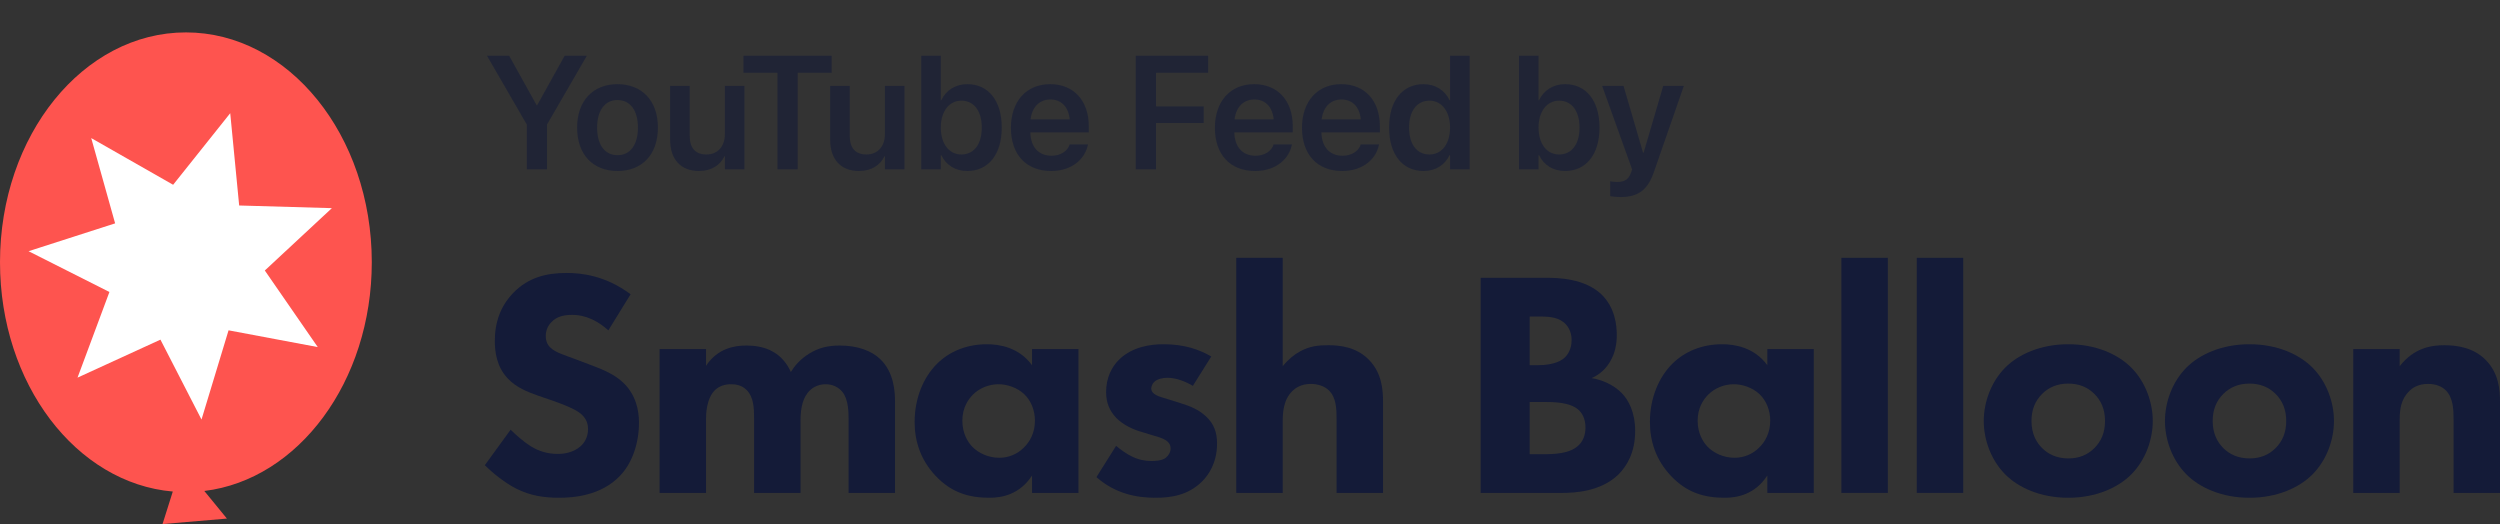 <svg width="310" height="65" viewBox="0 0 310 65" fill="none" xmlns="http://www.w3.org/2000/svg">
<rect x="0" y="0" width="310" height="65" fill="#333333" stroke="none"/>
<path opacity="0.6" d="M65.322 21V15.443L60.381 6.908H63.135L66.543 13.041H66.611L70.019 6.908H72.773L67.832 15.443V21H65.322ZM76.572 21.205C73.525 21.205 71.562 19.174 71.562 15.824V15.805C71.562 12.484 73.555 10.434 76.562 10.434C79.58 10.434 81.582 12.465 81.582 15.805V15.824C81.582 19.184 79.609 21.205 76.572 21.205ZM76.582 19.242C78.115 19.242 79.102 17.992 79.102 15.824V15.805C79.102 13.646 78.106 12.406 76.562 12.406C75.049 12.406 74.043 13.656 74.043 15.805V15.824C74.043 18.002 75.029 19.242 76.582 19.242ZM86.67 21.205C84.394 21.205 83.096 19.74 83.096 17.338V10.648H85.527V16.859C85.527 18.324 86.211 19.154 87.598 19.154C88.994 19.154 89.883 18.148 89.883 16.645V10.648H92.314V21H89.883V19.379H89.834C89.297 20.482 88.232 21.205 86.67 21.205ZM96.406 21V9.027H92.188V6.908H103.125V9.027H98.916V21H96.406ZM106.514 21.205C104.238 21.205 102.939 19.74 102.939 17.338V10.648H105.371V16.859C105.371 18.324 106.055 19.154 107.441 19.154C108.838 19.154 109.727 18.148 109.727 16.645V10.648H112.158V21H109.727V19.379H109.678C109.141 20.482 108.076 21.205 106.514 21.205ZM119.941 21.205C118.447 21.205 117.305 20.463 116.719 19.242H116.66V21H114.229V6.908H116.66V12.426H116.719C117.305 11.185 118.486 10.434 119.951 10.434C122.549 10.434 124.219 12.475 124.219 15.815V15.824C124.219 19.154 122.559 21.205 119.941 21.205ZM119.209 19.154C120.771 19.154 121.738 17.885 121.738 15.824V15.815C121.738 13.754 120.762 12.484 119.209 12.484C117.715 12.484 116.66 13.793 116.66 15.815V15.824C116.66 17.855 117.705 19.154 119.209 19.154ZM130.332 21.205C127.227 21.205 125.352 19.145 125.352 15.854V15.844C125.352 12.582 127.256 10.434 130.215 10.434C133.174 10.434 135.01 12.514 135.01 15.639V16.42H127.764C127.803 18.236 128.799 19.311 130.381 19.311C131.592 19.311 132.383 18.666 132.617 17.973L132.637 17.904H134.912L134.883 18.012C134.561 19.604 133.037 21.205 130.332 21.205ZM130.244 12.338C128.955 12.338 127.988 13.207 127.793 14.799H132.646C132.471 13.158 131.533 12.338 130.244 12.338ZM140.83 21V6.908H149.814V9.027H143.35V13.197H149.258V15.248H143.35V21H140.83ZM155.625 21.205C152.52 21.205 150.645 19.145 150.645 15.854V15.844C150.645 12.582 152.549 10.434 155.508 10.434C158.467 10.434 160.303 12.514 160.303 15.639V16.42H153.057C153.096 18.236 154.092 19.311 155.674 19.311C156.885 19.311 157.676 18.666 157.91 17.973L157.93 17.904H160.205L160.176 18.012C159.854 19.604 158.33 21.205 155.625 21.205ZM155.537 12.338C154.248 12.338 153.281 13.207 153.086 14.799H157.939C157.764 13.158 156.826 12.338 155.537 12.338ZM166.426 21.205C163.32 21.205 161.445 19.145 161.445 15.854V15.844C161.445 12.582 163.35 10.434 166.309 10.434C169.268 10.434 171.104 12.514 171.104 15.639V16.42H163.857C163.896 18.236 164.893 19.311 166.475 19.311C167.686 19.311 168.477 18.666 168.711 17.973L168.73 17.904H171.006L170.977 18.012C170.654 19.604 169.131 21.205 166.426 21.205ZM166.338 12.338C165.049 12.338 164.082 13.207 163.887 14.799H168.74C168.564 13.158 167.627 12.338 166.338 12.338ZM176.523 21.205C173.906 21.205 172.246 19.154 172.246 15.824V15.815C172.246 12.475 173.916 10.434 176.514 10.434C177.979 10.434 179.16 11.185 179.746 12.426H179.805V6.908H182.236V21H179.805V19.242H179.746C179.16 20.463 178.018 21.205 176.523 21.205ZM177.256 19.154C178.76 19.154 179.805 17.855 179.805 15.824V15.815C179.805 13.793 178.75 12.484 177.256 12.484C175.703 12.484 174.727 13.754 174.727 15.815V15.824C174.727 17.885 175.693 19.154 177.256 19.154ZM194.062 21.205C192.568 21.205 191.426 20.463 190.84 19.242H190.781V21H188.35V6.908H190.781V12.426H190.84C191.426 11.185 192.607 10.434 194.072 10.434C196.67 10.434 198.34 12.475 198.34 15.815V15.824C198.34 19.154 196.68 21.205 194.062 21.205ZM193.33 19.154C194.893 19.154 195.859 17.885 195.859 15.824V15.815C195.859 13.754 194.883 12.484 193.33 12.484C191.836 12.484 190.781 13.793 190.781 15.815V15.824C190.781 17.855 191.826 19.154 193.33 19.154ZM200.918 24.438C200.449 24.438 199.961 24.379 199.668 24.33V22.475C199.854 22.514 200.137 22.562 200.479 22.562C201.406 22.562 201.924 22.299 202.236 21.43L202.383 21.01L198.662 10.648H201.318L203.74 18.93H203.809L206.24 10.648H208.799L205.078 21.352C204.287 23.627 203.076 24.438 200.918 24.438Z" fill="#141B38"/>
<path d="M78.195 36.486C75.075 34.166 72.116 33.847 70.276 33.847C67.796 33.847 65.556 34.367 63.677 36.286C62.077 37.926 61.357 39.926 61.357 42.285C61.357 43.565 61.557 45.445 62.957 46.925C63.997 48.045 65.436 48.605 66.676 49.045L68.876 49.805C69.636 50.085 71.276 50.684 71.996 51.284C72.556 51.764 72.916 52.324 72.916 53.204C72.916 54.204 72.476 54.924 71.956 55.364C71.076 56.124 69.956 56.284 69.156 56.284C67.916 56.284 66.836 55.964 65.796 55.324C65.077 54.884 63.997 53.964 63.317 53.284L60.117 57.684C61.117 58.684 62.677 59.923 64.037 60.603C65.716 61.443 67.396 61.723 69.316 61.723C71.076 61.723 74.515 61.483 76.875 59.004C78.275 57.564 79.235 55.164 79.235 52.404C79.235 50.844 78.835 48.925 77.275 47.445C76.235 46.445 74.795 45.845 73.635 45.405L71.636 44.645C69.836 43.965 68.916 43.725 68.276 43.125C67.876 42.766 67.676 42.285 67.676 41.646C67.676 40.966 67.956 40.366 68.356 39.966C69.076 39.166 70.116 39.046 70.956 39.046C71.716 39.046 73.436 39.166 75.435 40.966L78.195 36.486Z" fill="#141B38"/>
<path d="M81.787 61.123H87.546V52.004C87.546 51.404 87.586 49.405 88.666 48.365C89.226 47.845 89.906 47.645 90.666 47.645C91.266 47.645 91.986 47.765 92.585 48.365C93.465 49.245 93.505 50.645 93.505 51.844V61.123H99.265V52.244C99.265 51.084 99.385 49.685 100.144 48.725C100.624 48.085 101.424 47.645 102.384 47.645C103.224 47.645 103.984 48.005 104.464 48.605C105.224 49.565 105.224 51.164 105.224 52.084V61.123H110.983V49.845C110.983 48.565 110.863 46.165 109.143 44.525C108.064 43.485 106.304 42.846 104.144 42.846C102.744 42.846 101.584 43.085 100.344 43.845C99.185 44.565 98.505 45.405 98.065 46.125C97.585 45.045 96.825 44.165 95.905 43.645C94.705 42.925 93.305 42.846 92.545 42.846C91.186 42.846 89.026 43.125 87.546 45.365V43.285H81.787V61.123Z" fill="#141B38"/>
<path d="M127.972 45.285C126.332 43.045 123.893 42.685 122.373 42.685C119.893 42.685 117.733 43.565 116.173 45.125C114.534 46.765 113.414 49.325 113.414 52.324C113.414 54.684 114.134 57.004 116.013 59.004C117.973 61.083 120.133 61.723 122.693 61.723C124.172 61.723 126.412 61.363 127.972 58.964V61.123H133.731V43.285H127.972V45.285ZM123.813 47.645C124.852 47.645 126.132 48.045 127.012 48.885C127.852 49.685 128.332 50.885 128.332 52.164C128.332 53.684 127.692 54.804 126.932 55.524C126.172 56.284 125.092 56.764 123.932 56.764C122.573 56.764 121.333 56.204 120.533 55.364C120.013 54.804 119.333 53.764 119.333 52.164C119.333 50.565 120.053 49.525 120.653 48.925C121.413 48.165 122.573 47.645 123.813 47.645Z" fill="#141B38"/>
<path d="M150.196 44.205C148.756 43.365 146.916 42.685 144.276 42.685C142.636 42.685 140.477 43.005 138.877 44.485C137.837 45.445 137.157 46.885 137.157 48.605C137.157 49.965 137.597 50.965 138.437 51.844C139.197 52.604 140.277 53.164 141.317 53.484L142.756 53.924C143.596 54.164 144.116 54.324 144.516 54.564C145.036 54.884 145.156 55.284 145.156 55.604C145.156 56.044 144.916 56.484 144.556 56.764C144.036 57.164 143.116 57.164 142.756 57.164C141.997 57.164 141.157 57.004 140.357 56.604C139.757 56.324 138.957 55.764 138.397 55.284L135.957 59.163C138.277 61.203 140.877 61.723 143.276 61.723C145.156 61.723 147.316 61.443 149.076 59.683C149.876 58.883 150.915 57.364 150.915 55.004C150.915 53.644 150.555 52.564 149.516 51.604C148.596 50.764 147.556 50.364 146.556 50.045L145.036 49.565C144.316 49.325 143.716 49.205 143.316 48.965C143.036 48.805 142.756 48.565 142.756 48.165C142.756 47.885 142.916 47.565 143.116 47.365C143.476 47.005 144.156 46.845 144.756 46.845C145.876 46.845 147.036 47.325 147.916 47.845L150.196 44.205Z" fill="#141B38"/>
<path d="M153.299 61.123H159.058V52.204C159.058 51.324 159.098 49.605 160.258 48.485C160.578 48.165 161.298 47.605 162.538 47.605C163.378 47.605 164.258 47.885 164.778 48.405C165.697 49.285 165.737 50.724 165.737 51.964V61.123H171.497V49.805C171.497 48.445 171.377 46.245 169.737 44.605C168.177 43.005 166.097 42.806 164.698 42.806C163.418 42.806 162.418 42.925 161.218 43.565C160.538 43.925 159.778 44.525 159.058 45.405V31.967H153.299V61.123Z" fill="#141B38"/>
<path d="M183.603 34.447V61.123H193.641C195.281 61.123 198.481 60.963 200.681 58.843C201.72 57.804 202.76 56.124 202.76 53.444C202.76 51.084 201.92 49.565 201.041 48.685C200.081 47.725 198.641 47.085 197.361 46.885C198.001 46.605 198.921 46.045 199.601 44.925C200.321 43.765 200.481 42.566 200.481 41.526C200.481 40.366 200.281 38.126 198.561 36.486C196.481 34.526 193.202 34.447 191.762 34.447H183.603ZM189.682 39.246H190.642C191.762 39.246 192.962 39.246 193.841 39.926C194.321 40.286 194.881 41.006 194.881 42.166C194.881 43.325 194.361 44.125 193.801 44.525C192.922 45.165 191.522 45.285 190.682 45.285H189.682V39.246ZM189.682 49.845H191.362C192.602 49.845 194.681 49.845 195.761 50.844C196.161 51.204 196.601 51.924 196.601 53.004C196.601 53.964 196.281 54.724 195.721 55.244C194.601 56.284 192.722 56.324 191.162 56.324H189.682V49.845Z" fill="#141B38"/>
<path d="M219.148 45.285C217.509 43.045 215.069 42.685 213.549 42.685C211.069 42.685 208.91 43.565 207.35 45.125C205.71 46.765 204.59 49.325 204.59 52.324C204.59 54.684 205.31 57.004 207.19 59.004C209.15 61.083 211.309 61.723 213.869 61.723C215.349 61.723 217.589 61.363 219.148 58.964V61.123H224.908V43.285H219.148V45.285ZM214.989 47.645C216.029 47.645 217.309 48.045 218.188 48.885C219.028 49.685 219.508 50.885 219.508 52.164C219.508 53.684 218.868 54.804 218.108 55.524C217.349 56.284 216.269 56.764 215.109 56.764C213.749 56.764 212.509 56.204 211.709 55.364C211.189 54.804 210.509 53.764 210.509 52.164C210.509 50.565 211.229 49.525 211.829 48.925C212.589 48.165 213.749 47.645 214.989 47.645Z" fill="#141B38"/>
<path d="M228.333 31.967V61.123H234.093V31.967H228.333Z" fill="#141B38"/>
<path d="M237.679 31.967V61.123H243.439V31.967H237.679Z" fill="#141B38"/>
<path d="M266.943 52.204C266.943 49.925 266.063 47.365 264.263 45.565C262.663 43.965 259.943 42.685 256.464 42.685C252.984 42.685 250.265 43.965 248.665 45.565C246.865 47.365 245.985 49.925 245.985 52.204C245.985 54.484 246.865 57.044 248.665 58.843C250.265 60.443 252.984 61.723 256.464 61.723C259.943 61.723 262.663 60.443 264.263 58.843C266.063 57.044 266.943 54.484 266.943 52.204ZM256.464 47.565C257.784 47.565 258.863 48.005 259.703 48.845C260.543 49.685 261.023 50.764 261.023 52.204C261.023 53.644 260.543 54.724 259.703 55.564C258.863 56.404 257.784 56.844 256.504 56.844C254.984 56.844 253.944 56.284 253.224 55.564C252.544 54.884 251.904 53.844 251.904 52.204C251.904 50.764 252.384 49.685 253.224 48.845C254.064 48.005 255.144 47.565 256.464 47.565Z" fill="#141B38"/>
<path d="M289.412 52.204C289.412 49.925 288.532 47.365 286.732 45.565C285.132 43.965 282.412 42.685 278.933 42.685C275.453 42.685 272.734 43.965 271.134 45.565C269.334 47.365 268.454 49.925 268.454 52.204C268.454 54.484 269.334 57.044 271.134 58.843C272.734 60.443 275.453 61.723 278.933 61.723C282.412 61.723 285.132 60.443 286.732 58.843C288.532 57.044 289.412 54.484 289.412 52.204ZM278.933 47.565C280.253 47.565 281.333 48.005 282.172 48.845C283.012 49.685 283.492 50.764 283.492 52.204C283.492 53.644 283.012 54.724 282.172 55.564C281.333 56.404 280.253 56.844 278.973 56.844C277.453 56.844 276.413 56.284 275.693 55.564C275.013 54.884 274.373 53.844 274.373 52.204C274.373 50.764 274.853 49.685 275.693 48.845C276.533 48.005 277.613 47.565 278.933 47.565Z" fill="#141B38"/>
<path d="M291.803 61.123H297.562V51.964C297.562 50.804 297.723 49.525 298.682 48.565C299.122 48.085 299.882 47.605 301.082 47.605C302.122 47.605 302.842 47.965 303.282 48.405C304.202 49.325 304.242 50.804 304.242 51.964V61.123H310.001V49.845C310.001 48.405 309.881 46.285 308.201 44.605C306.681 43.085 304.642 42.806 303.082 42.806C301.402 42.806 299.322 43.165 297.562 45.405V43.285H291.803V61.123Z" fill="#141B38"/>
<path fill-rule="evenodd" clip-rule="evenodd" d="M46.102 32.517C46.102 16.777 35.785 4.018 23.053 4.018C10.322 4.018 0 16.777 0 32.517C0 47.606 9.454 59.918 21.427 60.951L20.154 64.983L28.137 64.304L25.336 60.88C36.992 59.466 46.102 47.309 46.102 32.517Z" fill="#FE544F"/>
<path fill-rule="evenodd" clip-rule="evenodd" d="M28.548 14.036L29.657 25.481L41.151 25.811L32.837 33.542L39.403 43.039L28.341 40.96L24.987 52.023L19.895 42.116L9.613 46.827L13.568 36.207L3.54 31.149L14.275 27.697L11.312 17.122L21.468 22.912L28.548 14.036Z" fill="white"/>
</svg>